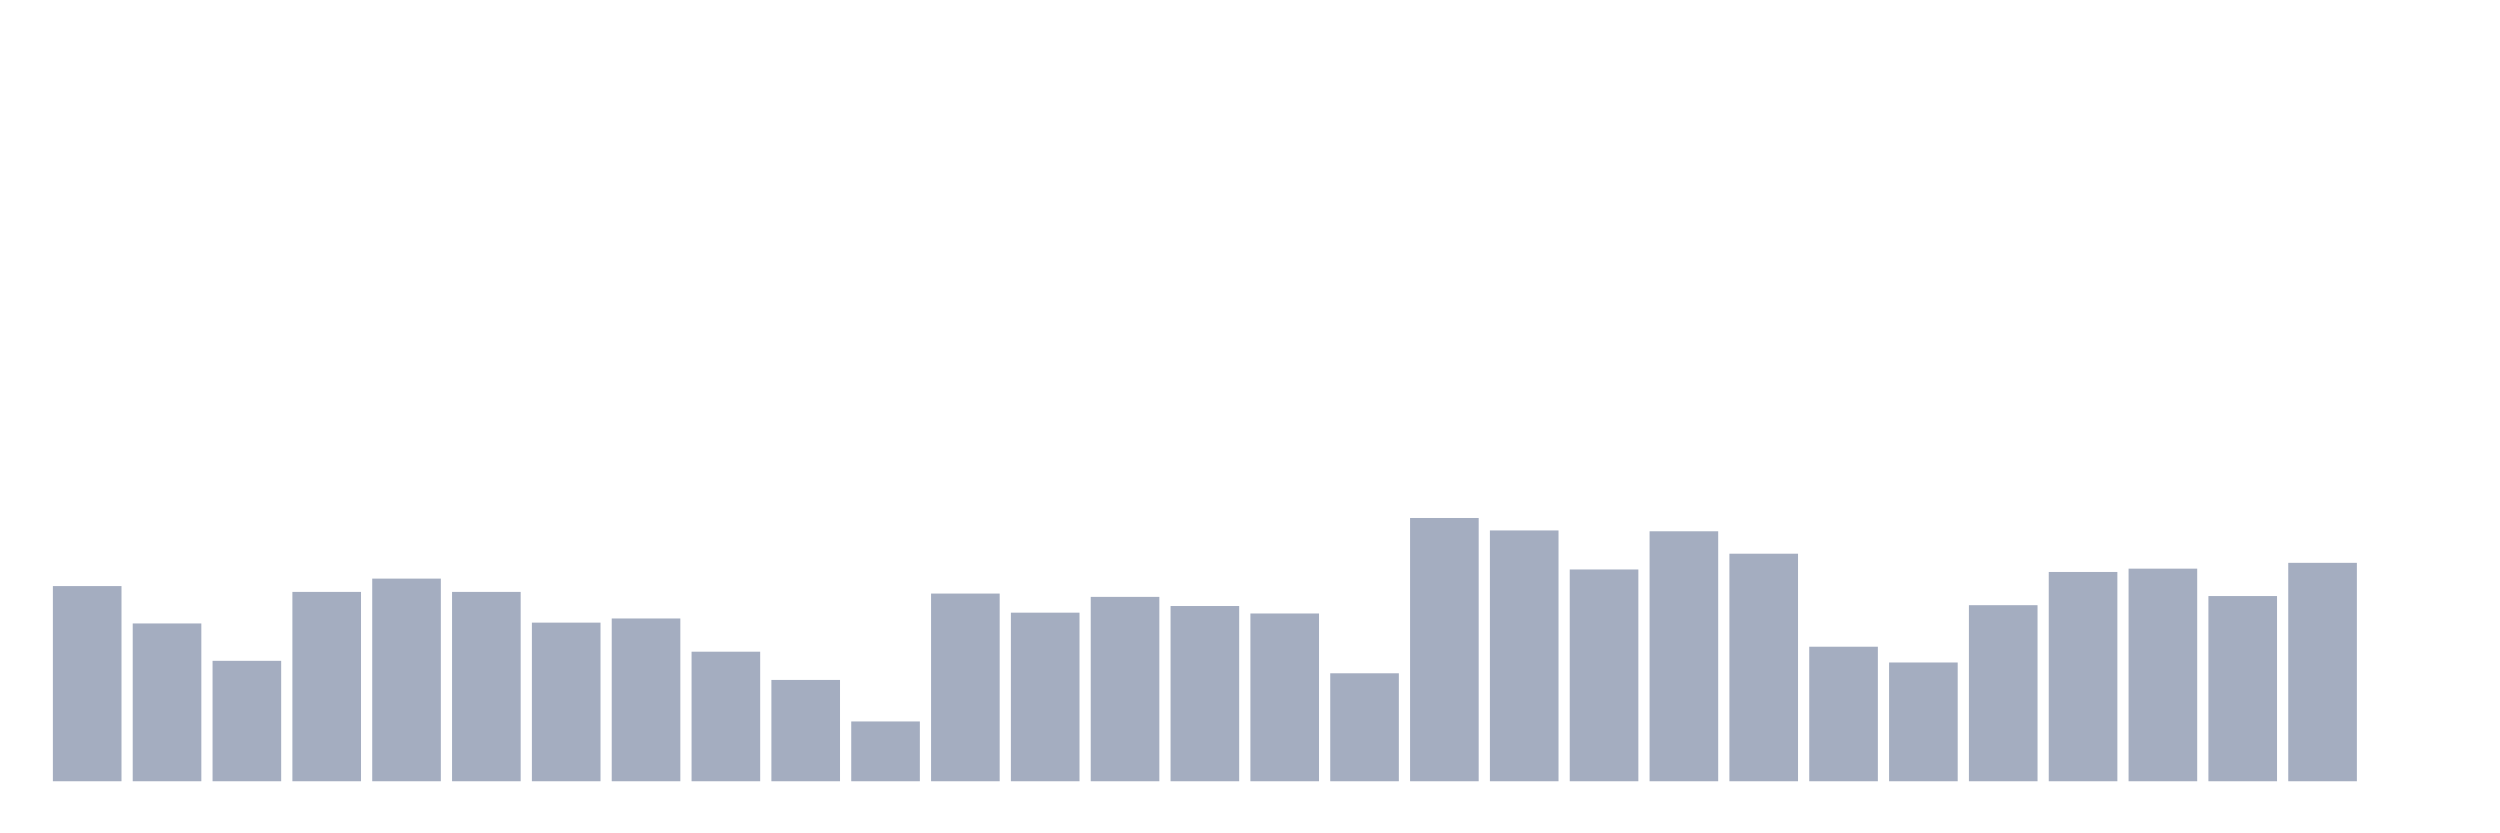 <svg xmlns="http://www.w3.org/2000/svg" viewBox="0 0 480 160"><g transform="translate(10,10)"><rect class="bar" x="0.153" width="13.175" y="102.528" height="37.472" fill="rgb(164,173,192)"></rect><rect class="bar" x="15.482" width="13.175" y="109.704" height="30.296" fill="rgb(164,173,192)"></rect><rect class="bar" x="30.81" width="13.175" y="116.879" height="23.121" fill="rgb(164,173,192)"></rect><rect class="bar" x="46.138" width="13.175" y="103.645" height="36.355" fill="rgb(164,173,192)"></rect><rect class="bar" x="61.466" width="13.175" y="101.093" height="38.907" fill="rgb(164,173,192)"></rect><rect class="bar" x="76.794" width="13.175" y="103.645" height="36.355" fill="rgb(164,173,192)"></rect><rect class="bar" x="92.123" width="13.175" y="109.544" height="30.456" fill="rgb(164,173,192)"></rect><rect class="bar" x="107.451" width="13.175" y="108.747" height="31.253" fill="rgb(164,173,192)"></rect><rect class="bar" x="122.779" width="13.175" y="115.125" height="24.875" fill="rgb(164,173,192)"></rect><rect class="bar" x="138.107" width="13.175" y="120.547" height="19.453" fill="rgb(164,173,192)"></rect><rect class="bar" x="153.436" width="13.175" y="128.519" height="11.481" fill="rgb(164,173,192)"></rect><rect class="bar" x="168.764" width="13.175" y="103.964" height="36.036" fill="rgb(164,173,192)"></rect><rect class="bar" x="184.092" width="13.175" y="107.631" height="32.369" fill="rgb(164,173,192)"></rect><rect class="bar" x="199.42" width="13.175" y="104.601" height="35.399" fill="rgb(164,173,192)"></rect><rect class="bar" x="214.748" width="13.175" y="106.355" height="33.645" fill="rgb(164,173,192)"></rect><rect class="bar" x="230.077" width="13.175" y="107.79" height="32.21" fill="rgb(164,173,192)"></rect><rect class="bar" x="245.405" width="13.175" y="119.271" height="20.729" fill="rgb(164,173,192)"></rect><rect class="bar" x="260.733" width="13.175" y="89.453" height="50.547" fill="rgb(164,173,192)"></rect><rect class="bar" x="276.061" width="13.175" y="91.845" height="48.155" fill="rgb(164,173,192)"></rect><rect class="bar" x="291.39" width="13.175" y="99.339" height="40.661" fill="rgb(164,173,192)"></rect><rect class="bar" x="306.718" width="13.175" y="92.005" height="47.995" fill="rgb(164,173,192)"></rect><rect class="bar" x="322.046" width="13.175" y="96.31" height="43.69" fill="rgb(164,173,192)"></rect><rect class="bar" x="337.374" width="13.175" y="114.169" height="25.831" fill="rgb(164,173,192)"></rect><rect class="bar" x="352.702" width="13.175" y="117.198" height="22.802" fill="rgb(164,173,192)"></rect><rect class="bar" x="368.031" width="13.175" y="106.196" height="33.804" fill="rgb(164,173,192)"></rect><rect class="bar" x="383.359" width="13.175" y="99.818" height="40.182" fill="rgb(164,173,192)"></rect><rect class="bar" x="398.687" width="13.175" y="99.18" height="40.82" fill="rgb(164,173,192)"></rect><rect class="bar" x="414.015" width="13.175" y="104.442" height="35.558" fill="rgb(164,173,192)"></rect><rect class="bar" x="429.344" width="13.175" y="98.064" height="41.936" fill="rgb(164,173,192)"></rect><rect class="bar" x="444.672" width="13.175" y="140" height="0" fill="rgb(164,173,192)"></rect></g></svg>